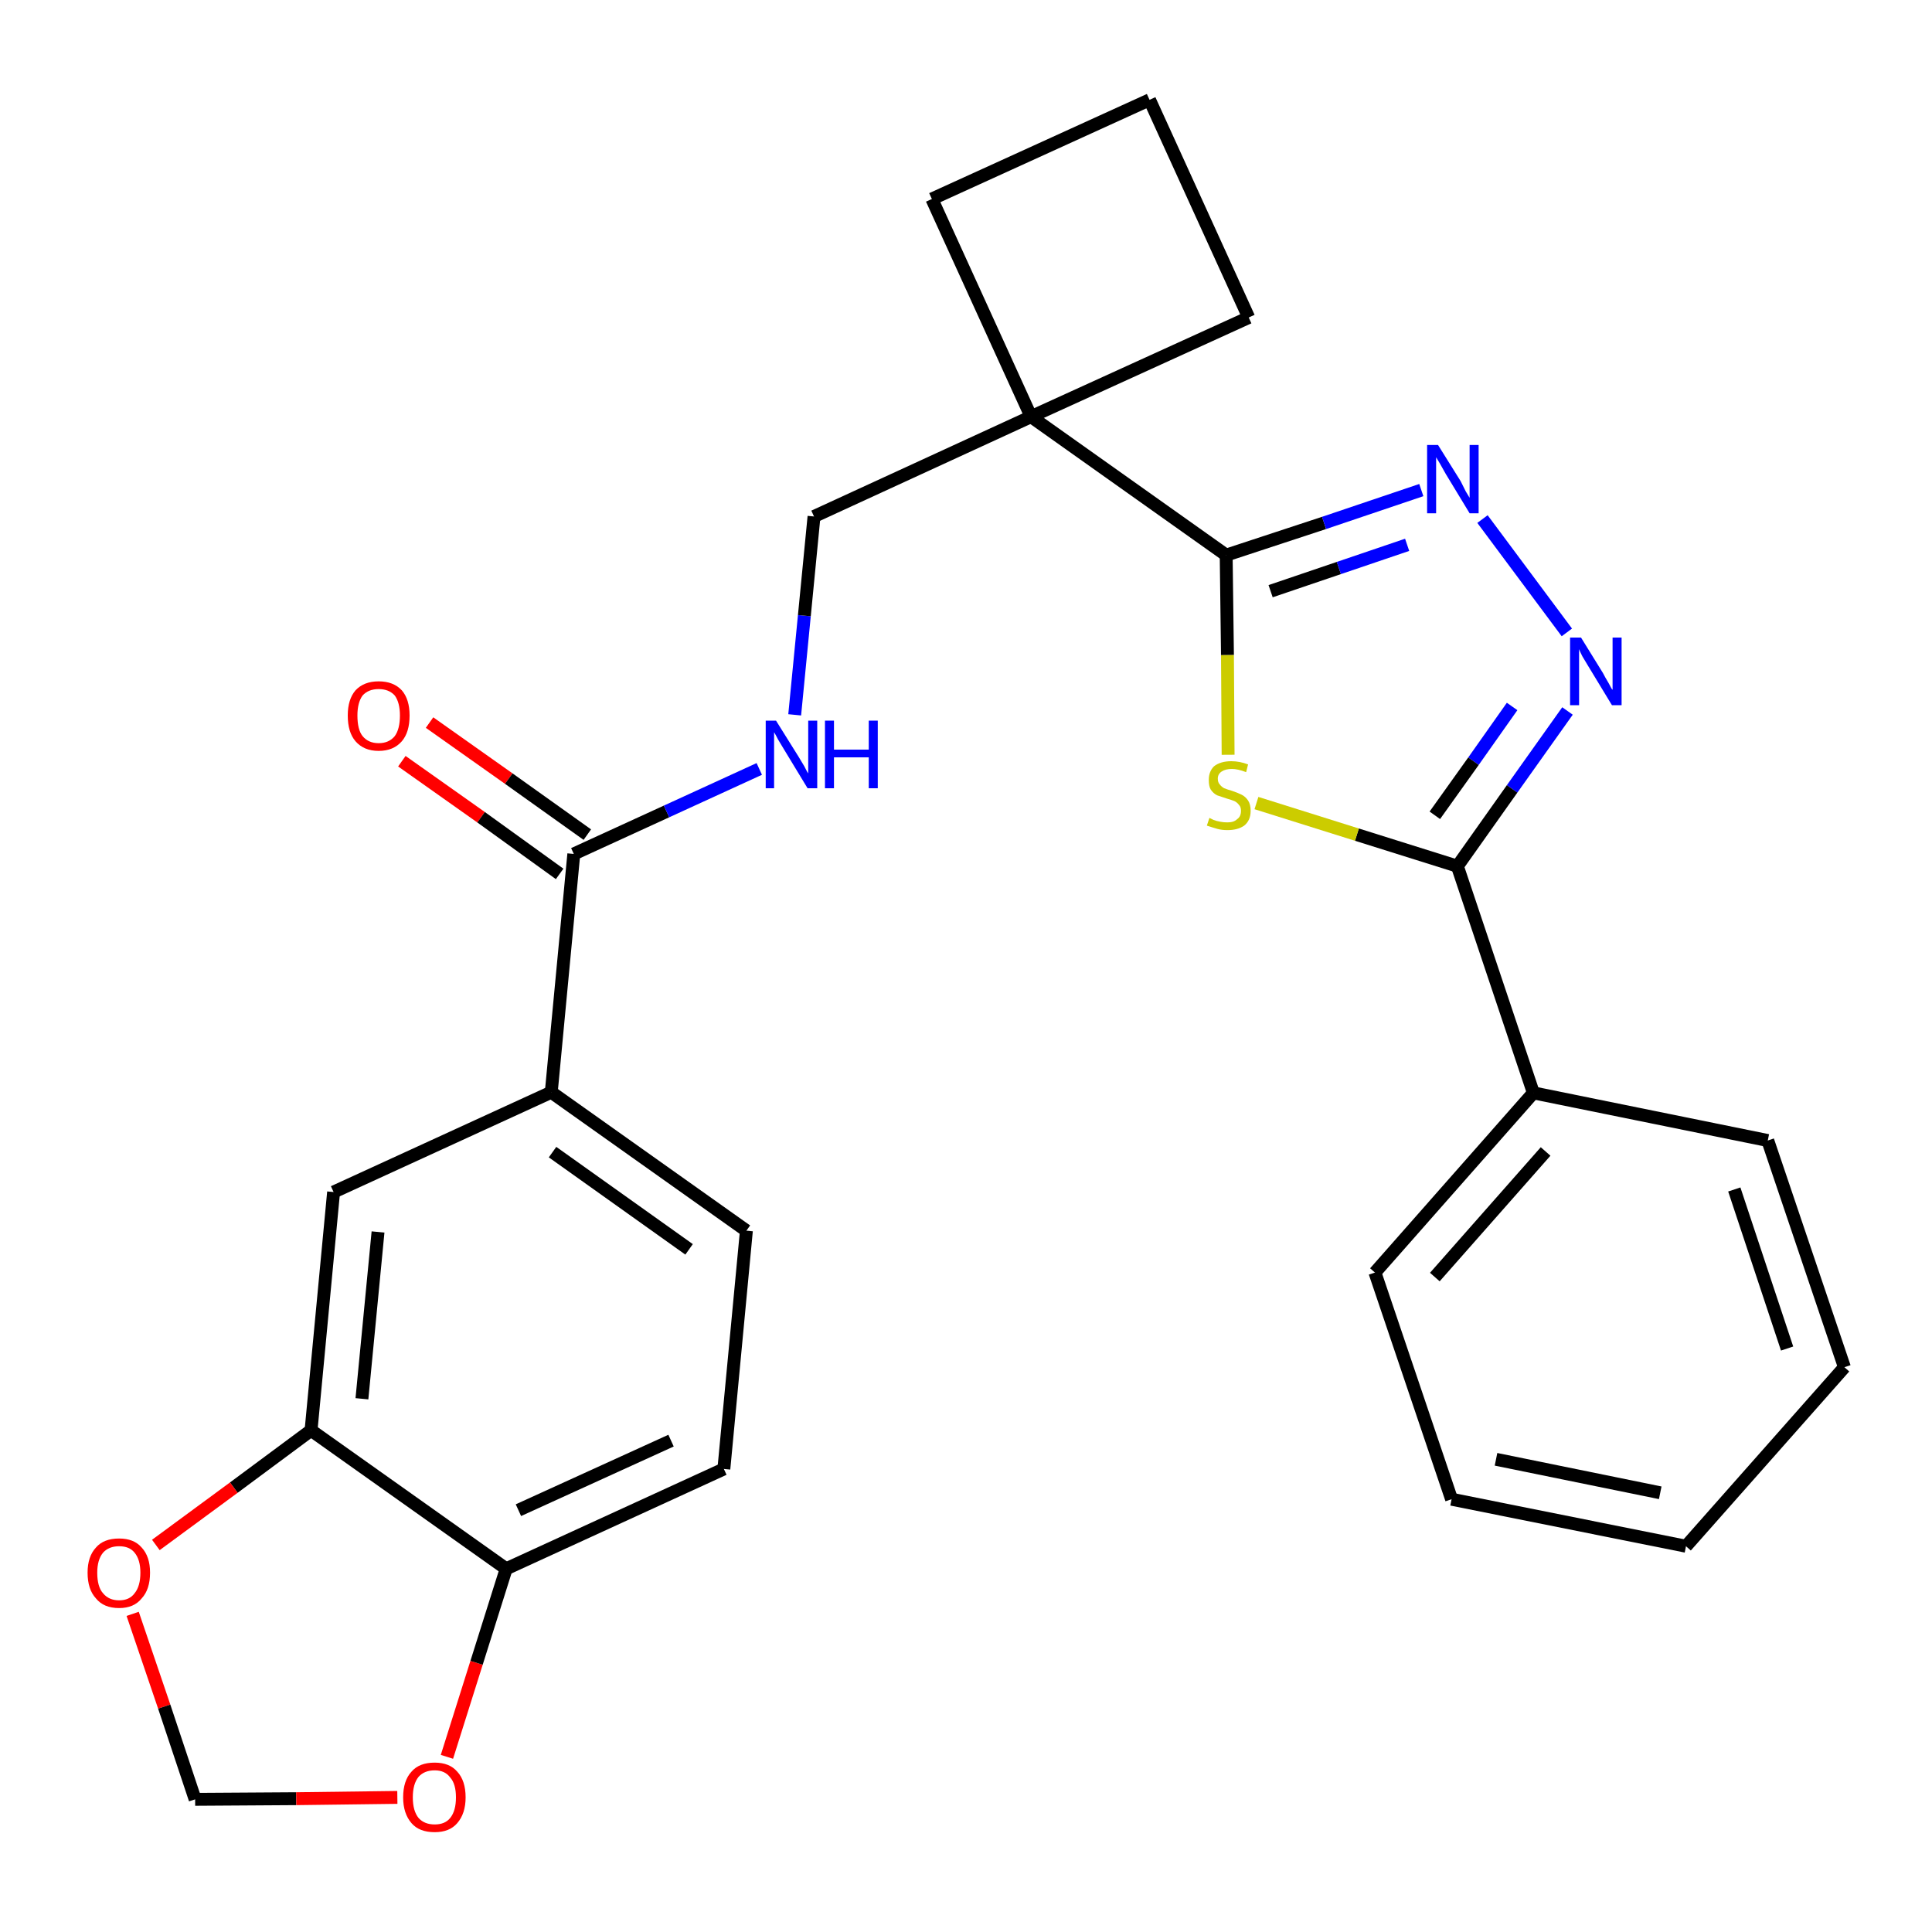 <?xml version='1.0' encoding='iso-8859-1'?>
<svg version='1.1' baseProfile='full'
              xmlns='http://www.w3.org/2000/svg'
                      xmlns:rdkit='http://www.rdkit.org/xml'
                      xmlns:xlink='http://www.w3.org/1999/xlink'
                  xml:space='preserve'
width='300px' height='300px' viewBox='0 0 300 300'>
<!-- END OF HEADER -->
<path class='bond-0 atom-0 atom-1' d='M 62.4,118.2 L 74.7,126.9' style='fill:none;fill-rule:evenodd;stroke:#FF0000;stroke-width:2.0px;stroke-linecap:butt;stroke-linejoin:miter;stroke-opacity:1' />
<path class='bond-0 atom-0 atom-1' d='M 74.7,126.9 L 86.9,135.7' style='fill:none;fill-rule:evenodd;stroke:#000000;stroke-width:2.0px;stroke-linecap:butt;stroke-linejoin:miter;stroke-opacity:1' />
<path class='bond-0 atom-0 atom-1' d='M 66.7,112.2 L 79.0,120.9' style='fill:none;fill-rule:evenodd;stroke:#FF0000;stroke-width:2.0px;stroke-linecap:butt;stroke-linejoin:miter;stroke-opacity:1' />
<path class='bond-0 atom-0 atom-1' d='M 79.0,120.9 L 91.2,129.6' style='fill:none;fill-rule:evenodd;stroke:#000000;stroke-width:2.0px;stroke-linecap:butt;stroke-linejoin:miter;stroke-opacity:1' />
<path class='bond-1 atom-1 atom-2' d='M 89.1,132.6 L 103.5,126.0' style='fill:none;fill-rule:evenodd;stroke:#000000;stroke-width:2.0px;stroke-linecap:butt;stroke-linejoin:miter;stroke-opacity:1' />
<path class='bond-1 atom-1 atom-2' d='M 103.5,126.0 L 117.9,119.4' style='fill:none;fill-rule:evenodd;stroke:#0000FF;stroke-width:2.0px;stroke-linecap:butt;stroke-linejoin:miter;stroke-opacity:1' />
<path class='bond-18 atom-1 atom-19' d='M 89.1,132.6 L 85.6,169.6' style='fill:none;fill-rule:evenodd;stroke:#000000;stroke-width:2.0px;stroke-linecap:butt;stroke-linejoin:miter;stroke-opacity:1' />
<path class='bond-2 atom-2 atom-3' d='M 123.4,111.0 L 124.9,95.6' style='fill:none;fill-rule:evenodd;stroke:#0000FF;stroke-width:2.0px;stroke-linecap:butt;stroke-linejoin:miter;stroke-opacity:1' />
<path class='bond-2 atom-2 atom-3' d='M 124.9,95.6 L 126.4,80.2' style='fill:none;fill-rule:evenodd;stroke:#000000;stroke-width:2.0px;stroke-linecap:butt;stroke-linejoin:miter;stroke-opacity:1' />
<path class='bond-3 atom-3 atom-4' d='M 126.4,80.2 L 160.1,64.7' style='fill:none;fill-rule:evenodd;stroke:#000000;stroke-width:2.0px;stroke-linecap:butt;stroke-linejoin:miter;stroke-opacity:1' />
<path class='bond-4 atom-4 atom-5' d='M 160.1,64.7 L 190.4,86.2' style='fill:none;fill-rule:evenodd;stroke:#000000;stroke-width:2.0px;stroke-linecap:butt;stroke-linejoin:miter;stroke-opacity:1' />
<path class='bond-15 atom-4 atom-16' d='M 160.1,64.7 L 144.7,30.9' style='fill:none;fill-rule:evenodd;stroke:#000000;stroke-width:2.0px;stroke-linecap:butt;stroke-linejoin:miter;stroke-opacity:1' />
<path class='bond-27 atom-18 atom-4' d='M 193.9,49.3 L 160.1,64.7' style='fill:none;fill-rule:evenodd;stroke:#000000;stroke-width:2.0px;stroke-linecap:butt;stroke-linejoin:miter;stroke-opacity:1' />
<path class='bond-5 atom-5 atom-6' d='M 190.4,86.2 L 205.6,81.2' style='fill:none;fill-rule:evenodd;stroke:#000000;stroke-width:2.0px;stroke-linecap:butt;stroke-linejoin:miter;stroke-opacity:1' />
<path class='bond-5 atom-5 atom-6' d='M 205.6,81.2 L 220.7,76.1' style='fill:none;fill-rule:evenodd;stroke:#0000FF;stroke-width:2.0px;stroke-linecap:butt;stroke-linejoin:miter;stroke-opacity:1' />
<path class='bond-5 atom-5 atom-6' d='M 197.3,91.8 L 207.9,88.2' style='fill:none;fill-rule:evenodd;stroke:#000000;stroke-width:2.0px;stroke-linecap:butt;stroke-linejoin:miter;stroke-opacity:1' />
<path class='bond-5 atom-5 atom-6' d='M 207.9,88.2 L 218.5,84.6' style='fill:none;fill-rule:evenodd;stroke:#0000FF;stroke-width:2.0px;stroke-linecap:butt;stroke-linejoin:miter;stroke-opacity:1' />
<path class='bond-29 atom-15 atom-5' d='M 190.7,117.2 L 190.6,101.7' style='fill:none;fill-rule:evenodd;stroke:#CCCC00;stroke-width:2.0px;stroke-linecap:butt;stroke-linejoin:miter;stroke-opacity:1' />
<path class='bond-29 atom-15 atom-5' d='M 190.6,101.7 L 190.4,86.2' style='fill:none;fill-rule:evenodd;stroke:#000000;stroke-width:2.0px;stroke-linecap:butt;stroke-linejoin:miter;stroke-opacity:1' />
<path class='bond-6 atom-6 atom-7' d='M 230.2,80.6 L 243.3,98.2' style='fill:none;fill-rule:evenodd;stroke:#0000FF;stroke-width:2.0px;stroke-linecap:butt;stroke-linejoin:miter;stroke-opacity:1' />
<path class='bond-7 atom-7 atom-8' d='M 243.4,110.4 L 234.8,122.5' style='fill:none;fill-rule:evenodd;stroke:#0000FF;stroke-width:2.0px;stroke-linecap:butt;stroke-linejoin:miter;stroke-opacity:1' />
<path class='bond-7 atom-7 atom-8' d='M 234.8,122.5 L 226.3,134.5' style='fill:none;fill-rule:evenodd;stroke:#000000;stroke-width:2.0px;stroke-linecap:butt;stroke-linejoin:miter;stroke-opacity:1' />
<path class='bond-7 atom-7 atom-8' d='M 234.8,109.7 L 228.8,118.2' style='fill:none;fill-rule:evenodd;stroke:#0000FF;stroke-width:2.0px;stroke-linecap:butt;stroke-linejoin:miter;stroke-opacity:1' />
<path class='bond-7 atom-7 atom-8' d='M 228.8,118.2 L 222.8,126.6' style='fill:none;fill-rule:evenodd;stroke:#000000;stroke-width:2.0px;stroke-linecap:butt;stroke-linejoin:miter;stroke-opacity:1' />
<path class='bond-8 atom-8 atom-9' d='M 226.3,134.5 L 238.1,169.7' style='fill:none;fill-rule:evenodd;stroke:#000000;stroke-width:2.0px;stroke-linecap:butt;stroke-linejoin:miter;stroke-opacity:1' />
<path class='bond-14 atom-8 atom-15' d='M 226.3,134.5 L 210.7,129.6' style='fill:none;fill-rule:evenodd;stroke:#000000;stroke-width:2.0px;stroke-linecap:butt;stroke-linejoin:miter;stroke-opacity:1' />
<path class='bond-14 atom-8 atom-15' d='M 210.7,129.6 L 195.1,124.7' style='fill:none;fill-rule:evenodd;stroke:#CCCC00;stroke-width:2.0px;stroke-linecap:butt;stroke-linejoin:miter;stroke-opacity:1' />
<path class='bond-9 atom-9 atom-10' d='M 238.1,169.7 L 213.5,197.6' style='fill:none;fill-rule:evenodd;stroke:#000000;stroke-width:2.0px;stroke-linecap:butt;stroke-linejoin:miter;stroke-opacity:1' />
<path class='bond-9 atom-9 atom-10' d='M 240.0,178.8 L 222.8,198.3' style='fill:none;fill-rule:evenodd;stroke:#000000;stroke-width:2.0px;stroke-linecap:butt;stroke-linejoin:miter;stroke-opacity:1' />
<path class='bond-31 atom-14 atom-9' d='M 274.5,177.1 L 238.1,169.7' style='fill:none;fill-rule:evenodd;stroke:#000000;stroke-width:2.0px;stroke-linecap:butt;stroke-linejoin:miter;stroke-opacity:1' />
<path class='bond-10 atom-10 atom-11' d='M 213.5,197.6 L 225.4,232.8' style='fill:none;fill-rule:evenodd;stroke:#000000;stroke-width:2.0px;stroke-linecap:butt;stroke-linejoin:miter;stroke-opacity:1' />
<path class='bond-11 atom-11 atom-12' d='M 225.4,232.8 L 261.8,240.1' style='fill:none;fill-rule:evenodd;stroke:#000000;stroke-width:2.0px;stroke-linecap:butt;stroke-linejoin:miter;stroke-opacity:1' />
<path class='bond-11 atom-11 atom-12' d='M 232.3,226.6 L 257.8,231.8' style='fill:none;fill-rule:evenodd;stroke:#000000;stroke-width:2.0px;stroke-linecap:butt;stroke-linejoin:miter;stroke-opacity:1' />
<path class='bond-12 atom-12 atom-13' d='M 261.8,240.1 L 286.4,212.3' style='fill:none;fill-rule:evenodd;stroke:#000000;stroke-width:2.0px;stroke-linecap:butt;stroke-linejoin:miter;stroke-opacity:1' />
<path class='bond-13 atom-13 atom-14' d='M 286.4,212.3 L 274.5,177.1' style='fill:none;fill-rule:evenodd;stroke:#000000;stroke-width:2.0px;stroke-linecap:butt;stroke-linejoin:miter;stroke-opacity:1' />
<path class='bond-13 atom-13 atom-14' d='M 277.5,209.4 L 269.3,184.7' style='fill:none;fill-rule:evenodd;stroke:#000000;stroke-width:2.0px;stroke-linecap:butt;stroke-linejoin:miter;stroke-opacity:1' />
<path class='bond-16 atom-16 atom-17' d='M 144.7,30.9 L 178.5,15.5' style='fill:none;fill-rule:evenodd;stroke:#000000;stroke-width:2.0px;stroke-linecap:butt;stroke-linejoin:miter;stroke-opacity:1' />
<path class='bond-17 atom-17 atom-18' d='M 178.5,15.5 L 193.9,49.3' style='fill:none;fill-rule:evenodd;stroke:#000000;stroke-width:2.0px;stroke-linecap:butt;stroke-linejoin:miter;stroke-opacity:1' />
<path class='bond-19 atom-19 atom-20' d='M 85.6,169.6 L 115.9,191.1' style='fill:none;fill-rule:evenodd;stroke:#000000;stroke-width:2.0px;stroke-linecap:butt;stroke-linejoin:miter;stroke-opacity:1' />
<path class='bond-19 atom-19 atom-20' d='M 85.8,178.9 L 107.0,194.0' style='fill:none;fill-rule:evenodd;stroke:#000000;stroke-width:2.0px;stroke-linecap:butt;stroke-linejoin:miter;stroke-opacity:1' />
<path class='bond-28 atom-24 atom-19' d='M 51.8,185.1 L 85.6,169.6' style='fill:none;fill-rule:evenodd;stroke:#000000;stroke-width:2.0px;stroke-linecap:butt;stroke-linejoin:miter;stroke-opacity:1' />
<path class='bond-20 atom-20 atom-21' d='M 115.9,191.1 L 112.4,228.1' style='fill:none;fill-rule:evenodd;stroke:#000000;stroke-width:2.0px;stroke-linecap:butt;stroke-linejoin:miter;stroke-opacity:1' />
<path class='bond-21 atom-21 atom-22' d='M 112.4,228.1 L 78.6,243.6' style='fill:none;fill-rule:evenodd;stroke:#000000;stroke-width:2.0px;stroke-linecap:butt;stroke-linejoin:miter;stroke-opacity:1' />
<path class='bond-21 atom-21 atom-22' d='M 104.2,223.7 L 80.5,234.5' style='fill:none;fill-rule:evenodd;stroke:#000000;stroke-width:2.0px;stroke-linecap:butt;stroke-linejoin:miter;stroke-opacity:1' />
<path class='bond-22 atom-22 atom-23' d='M 78.6,243.6 L 48.3,222.1' style='fill:none;fill-rule:evenodd;stroke:#000000;stroke-width:2.0px;stroke-linecap:butt;stroke-linejoin:miter;stroke-opacity:1' />
<path class='bond-30 atom-27 atom-22' d='M 69.4,272.8 L 74.0,258.2' style='fill:none;fill-rule:evenodd;stroke:#FF0000;stroke-width:2.0px;stroke-linecap:butt;stroke-linejoin:miter;stroke-opacity:1' />
<path class='bond-30 atom-27 atom-22' d='M 74.0,258.2 L 78.6,243.6' style='fill:none;fill-rule:evenodd;stroke:#000000;stroke-width:2.0px;stroke-linecap:butt;stroke-linejoin:miter;stroke-opacity:1' />
<path class='bond-23 atom-23 atom-24' d='M 48.3,222.1 L 51.8,185.1' style='fill:none;fill-rule:evenodd;stroke:#000000;stroke-width:2.0px;stroke-linecap:butt;stroke-linejoin:miter;stroke-opacity:1' />
<path class='bond-23 atom-23 atom-24' d='M 56.2,217.2 L 58.7,191.3' style='fill:none;fill-rule:evenodd;stroke:#000000;stroke-width:2.0px;stroke-linecap:butt;stroke-linejoin:miter;stroke-opacity:1' />
<path class='bond-24 atom-23 atom-25' d='M 48.3,222.1 L 36.3,231.0' style='fill:none;fill-rule:evenodd;stroke:#000000;stroke-width:2.0px;stroke-linecap:butt;stroke-linejoin:miter;stroke-opacity:1' />
<path class='bond-24 atom-23 atom-25' d='M 36.3,231.0 L 24.2,239.9' style='fill:none;fill-rule:evenodd;stroke:#FF0000;stroke-width:2.0px;stroke-linecap:butt;stroke-linejoin:miter;stroke-opacity:1' />
<path class='bond-25 atom-25 atom-26' d='M 20.6,250.6 L 25.5,265.0' style='fill:none;fill-rule:evenodd;stroke:#FF0000;stroke-width:2.0px;stroke-linecap:butt;stroke-linejoin:miter;stroke-opacity:1' />
<path class='bond-25 atom-25 atom-26' d='M 25.5,265.0 L 30.3,279.4' style='fill:none;fill-rule:evenodd;stroke:#000000;stroke-width:2.0px;stroke-linecap:butt;stroke-linejoin:miter;stroke-opacity:1' />
<path class='bond-26 atom-26 atom-27' d='M 30.3,279.4 L 46.0,279.3' style='fill:none;fill-rule:evenodd;stroke:#000000;stroke-width:2.0px;stroke-linecap:butt;stroke-linejoin:miter;stroke-opacity:1' />
<path class='bond-26 atom-26 atom-27' d='M 46.0,279.3 L 61.7,279.1' style='fill:none;fill-rule:evenodd;stroke:#FF0000;stroke-width:2.0px;stroke-linecap:butt;stroke-linejoin:miter;stroke-opacity:1' />
<path  class='atom-0' d='M 54.0 111.1
Q 54.0 108.6, 55.2 107.2
Q 56.5 105.8, 58.8 105.8
Q 61.1 105.8, 62.4 107.2
Q 63.6 108.6, 63.6 111.1
Q 63.6 113.7, 62.4 115.1
Q 61.1 116.6, 58.8 116.6
Q 56.5 116.6, 55.2 115.1
Q 54.0 113.7, 54.0 111.1
M 58.8 115.4
Q 60.4 115.4, 61.3 114.3
Q 62.1 113.2, 62.1 111.1
Q 62.1 109.1, 61.3 108.0
Q 60.4 107.0, 58.8 107.0
Q 57.2 107.0, 56.3 108.0
Q 55.5 109.1, 55.5 111.1
Q 55.5 113.3, 56.3 114.3
Q 57.2 115.4, 58.8 115.4
' fill='#FF0000'/>
<path  class='atom-2' d='M 120.5 111.9
L 124.0 117.5
Q 124.3 118.0, 124.9 119.0
Q 125.4 120.0, 125.5 120.1
L 125.5 111.9
L 126.9 111.9
L 126.9 122.4
L 125.4 122.4
L 121.7 116.3
Q 121.3 115.6, 120.8 114.8
Q 120.4 114.0, 120.2 113.7
L 120.2 122.4
L 118.9 122.4
L 118.9 111.9
L 120.5 111.9
' fill='#0000FF'/>
<path  class='atom-2' d='M 128.1 111.9
L 129.5 111.9
L 129.5 116.4
L 134.9 116.4
L 134.9 111.9
L 136.3 111.9
L 136.3 122.4
L 134.9 122.4
L 134.9 117.6
L 129.5 117.6
L 129.5 122.4
L 128.1 122.4
L 128.1 111.9
' fill='#0000FF'/>
<path  class='atom-6' d='M 223.3 69.1
L 226.8 74.7
Q 227.1 75.3, 227.6 76.3
Q 228.2 77.3, 228.2 77.3
L 228.2 69.1
L 229.6 69.1
L 229.6 79.7
L 228.2 79.7
L 224.5 73.6
Q 224.1 72.9, 223.6 72.0
Q 223.1 71.2, 223.0 71.0
L 223.0 79.7
L 221.6 79.7
L 221.6 69.1
L 223.3 69.1
' fill='#0000FF'/>
<path  class='atom-7' d='M 245.5 99.0
L 248.9 104.5
Q 249.2 105.1, 249.8 106.1
Q 250.3 107.1, 250.4 107.1
L 250.4 99.0
L 251.8 99.0
L 251.8 109.5
L 250.3 109.5
L 246.6 103.4
Q 246.2 102.7, 245.7 101.9
Q 245.3 101.1, 245.2 100.8
L 245.2 109.5
L 243.8 109.5
L 243.8 99.0
L 245.5 99.0
' fill='#0000FF'/>
<path  class='atom-15' d='M 187.8 127.0
Q 188.0 127.1, 188.4 127.3
Q 188.9 127.5, 189.5 127.6
Q 190.0 127.7, 190.6 127.7
Q 191.6 127.7, 192.1 127.2
Q 192.7 126.8, 192.7 125.9
Q 192.7 125.3, 192.4 125.0
Q 192.1 124.6, 191.7 124.4
Q 191.2 124.2, 190.5 124.0
Q 189.6 123.7, 189.0 123.5
Q 188.4 123.2, 188.0 122.6
Q 187.7 122.1, 187.7 121.1
Q 187.7 119.8, 188.5 119.0
Q 189.5 118.2, 191.2 118.2
Q 192.5 118.2, 193.8 118.7
L 193.5 119.9
Q 192.2 119.4, 191.3 119.4
Q 190.3 119.4, 189.7 119.8
Q 189.1 120.2, 189.1 120.9
Q 189.1 121.5, 189.4 121.8
Q 189.7 122.2, 190.1 122.4
Q 190.6 122.6, 191.3 122.8
Q 192.2 123.1, 192.8 123.4
Q 193.4 123.7, 193.8 124.3
Q 194.2 124.9, 194.2 125.9
Q 194.2 127.4, 193.2 128.2
Q 192.2 128.9, 190.6 128.9
Q 189.7 128.9, 189.0 128.7
Q 188.3 128.5, 187.4 128.2
L 187.8 127.0
' fill='#CCCC00'/>
<path  class='atom-25' d='M 13.6 244.2
Q 13.6 241.7, 14.9 240.3
Q 16.1 238.9, 18.5 238.9
Q 20.8 238.9, 22.0 240.3
Q 23.3 241.7, 23.3 244.2
Q 23.3 246.8, 22.0 248.2
Q 20.8 249.7, 18.5 249.7
Q 16.1 249.7, 14.9 248.2
Q 13.6 246.8, 13.6 244.2
M 18.5 248.5
Q 20.1 248.5, 20.9 247.4
Q 21.8 246.3, 21.8 244.2
Q 21.8 242.2, 20.9 241.1
Q 20.1 240.1, 18.5 240.1
Q 16.9 240.1, 16.0 241.1
Q 15.1 242.2, 15.1 244.2
Q 15.1 246.4, 16.0 247.4
Q 16.9 248.5, 18.5 248.5
' fill='#FF0000'/>
<path  class='atom-27' d='M 62.6 279.1
Q 62.6 276.5, 63.9 275.1
Q 65.1 273.7, 67.5 273.7
Q 69.8 273.7, 71.0 275.1
Q 72.3 276.5, 72.3 279.1
Q 72.3 281.6, 71.0 283.1
Q 69.8 284.5, 67.5 284.5
Q 65.1 284.5, 63.9 283.1
Q 62.6 281.6, 62.6 279.1
M 67.5 283.3
Q 69.1 283.3, 69.9 282.3
Q 70.8 281.2, 70.8 279.1
Q 70.8 277.0, 69.9 276.0
Q 69.1 274.9, 67.5 274.9
Q 65.9 274.9, 65.0 275.9
Q 64.1 277.0, 64.1 279.1
Q 64.1 281.2, 65.0 282.3
Q 65.9 283.3, 67.5 283.3
' fill='#FF0000'/>
</svg>
